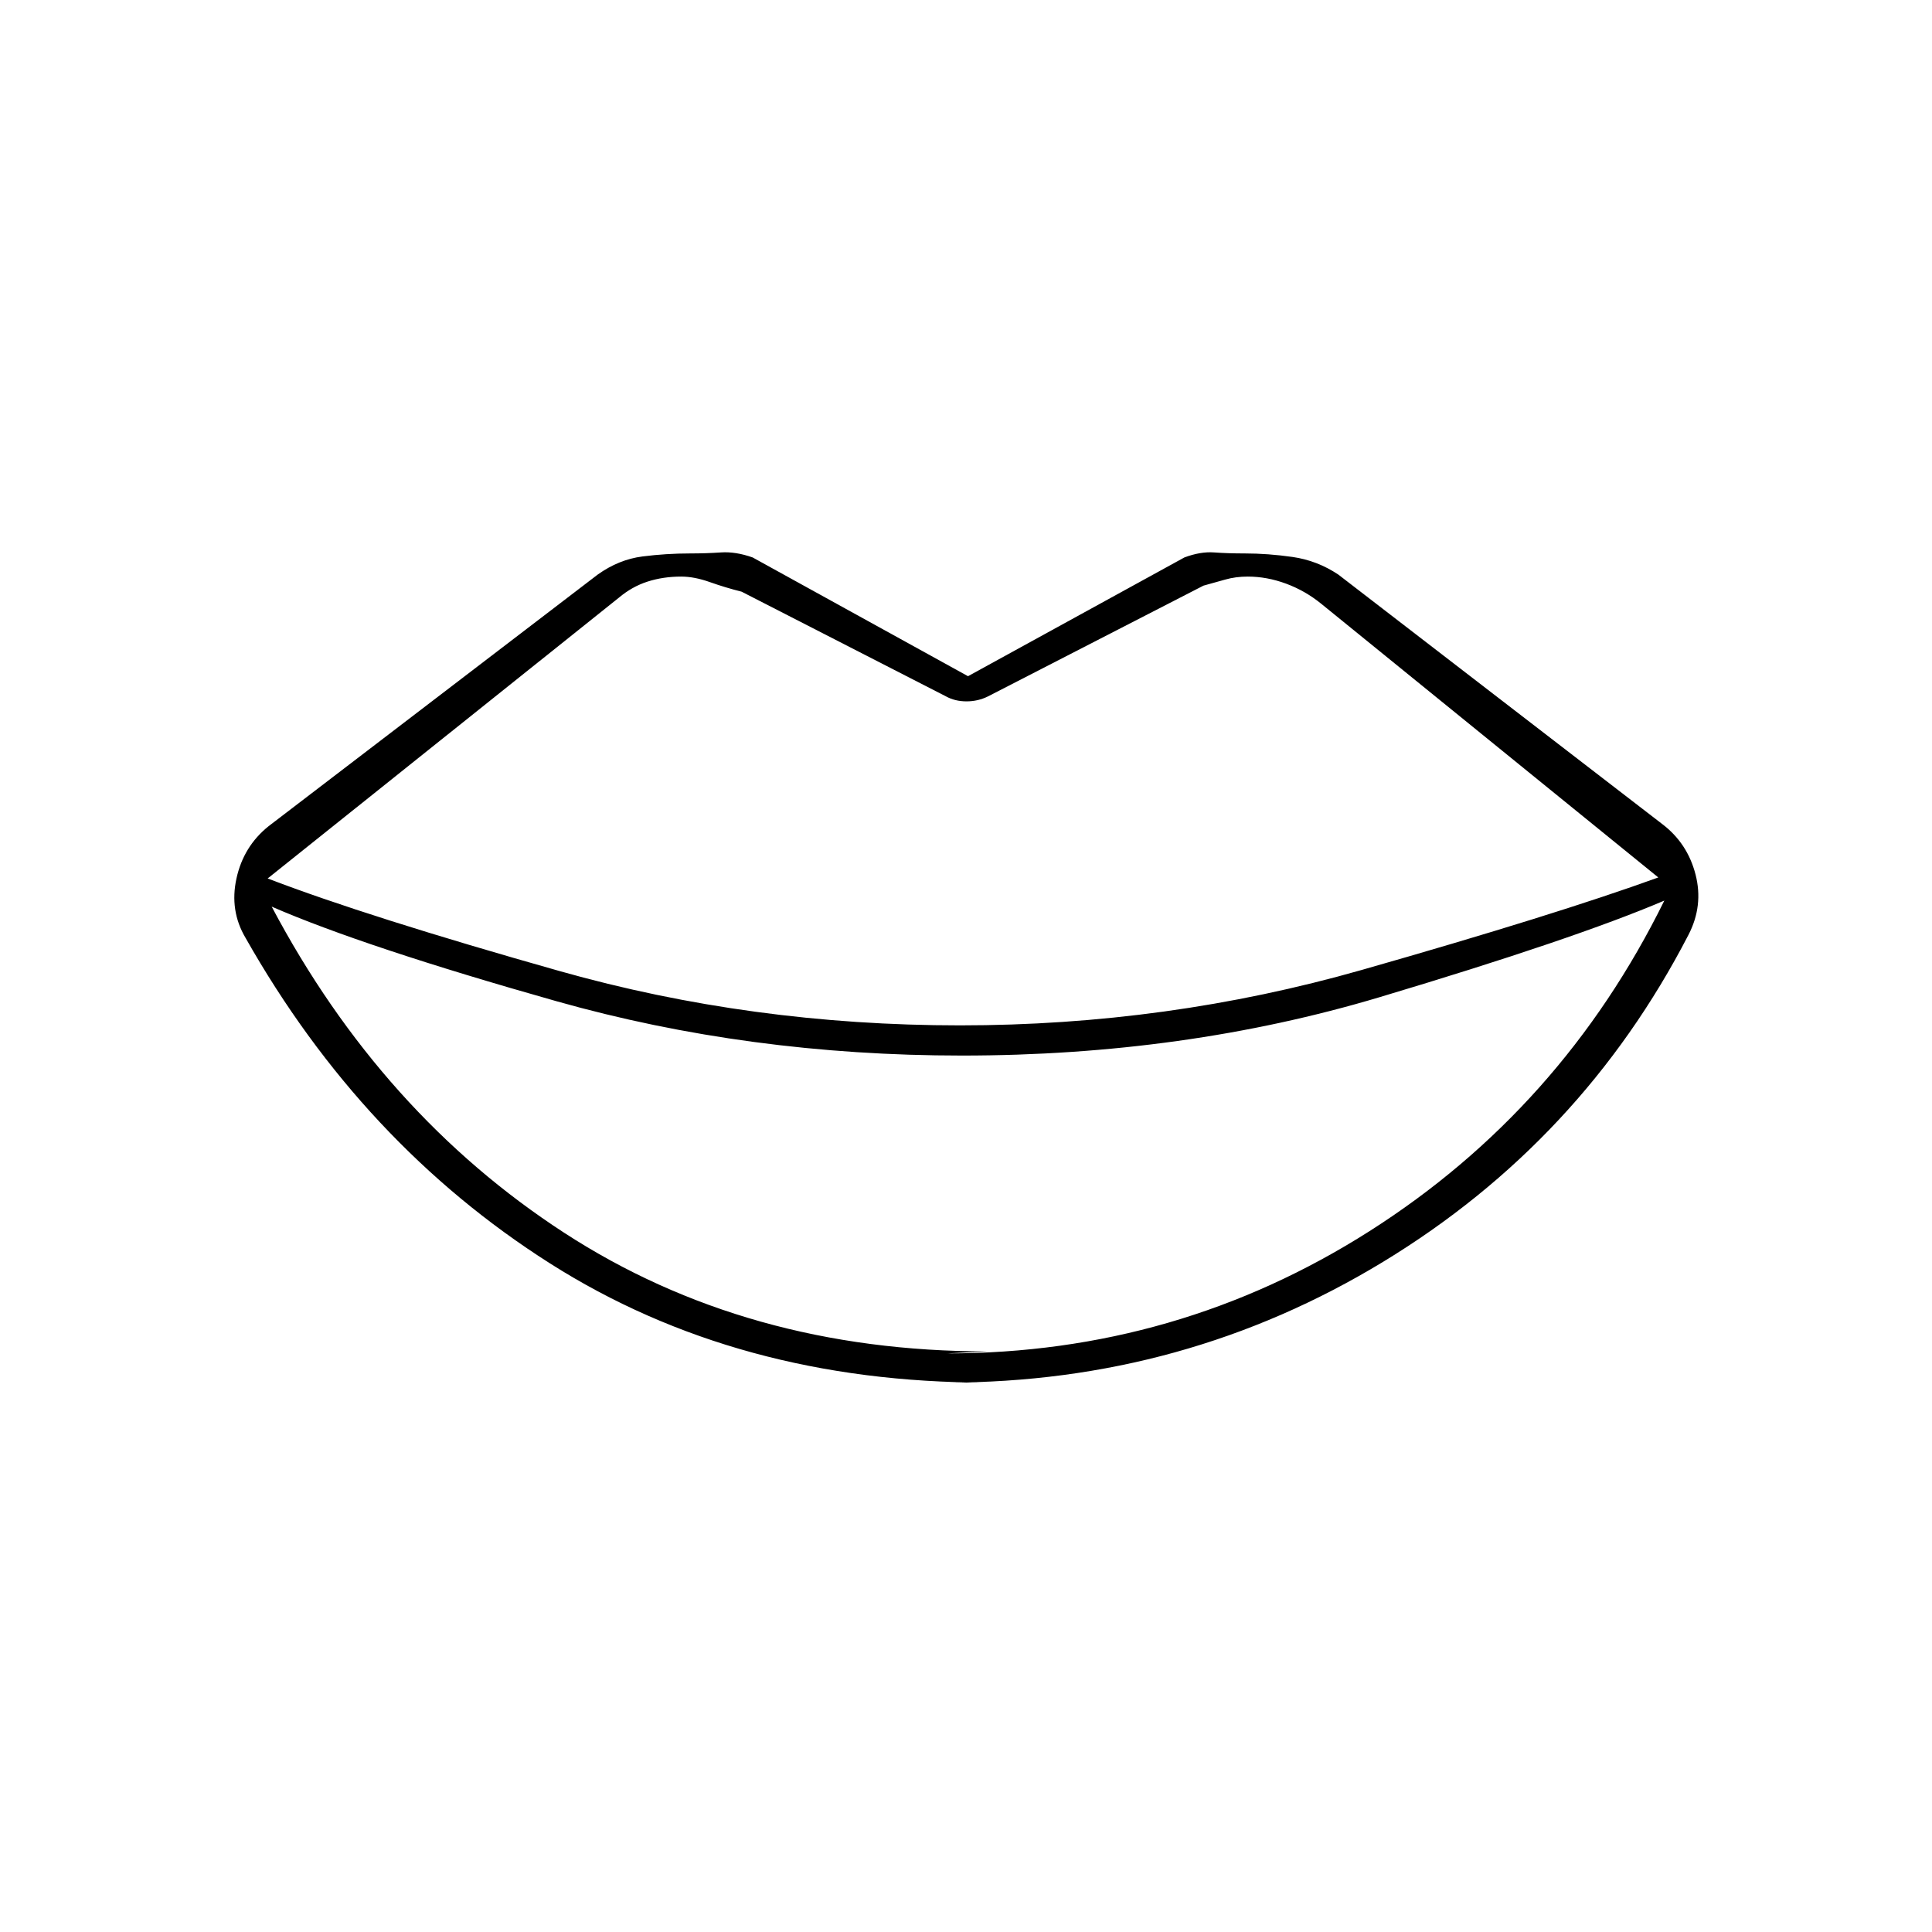 <svg xmlns="http://www.w3.org/2000/svg" height="20" viewBox="0 -960 960 960" width="20"><path d="M477-450.5q103 0 199.5-27.5T824-524L656.5-660q-8-6.5-17.5-10t-19-3.5q-6 0-11.25 1.5T598-669l-107 55q-5 2.5-10.75 2.5T470-614l-101.5-52q-8-2-15.75-4.75t-14.25-2.75q-9 0-16.75 2.5t-14.25 8L133-523.5q49.5 19 145 46t199 27Zm13.5 162-20 1q114.5 0 210-60.75T827-512.5q-44.5 19-141.5 48t-207.5 29q-106 0-201.5-27t-141.5-47q54.5 103 145.25 162t210.25 59Zm-20 15.5h20q-124 0-217.25-59.25T122-494q-8-13.5-4.5-29.5t16-26l163.5-125q10.5-7.5 22.25-9T343-685q8 0 15.25-.5T374-683l107 59 107.5-59q8-3 14.75-2.5t15.25.5q11.5 0 23.75 1.75T665-674.5l161 124q12.5 9.5 16.5 25t-3.5 30Q786-393 687.25-333T470.5-273Z"/></svg>